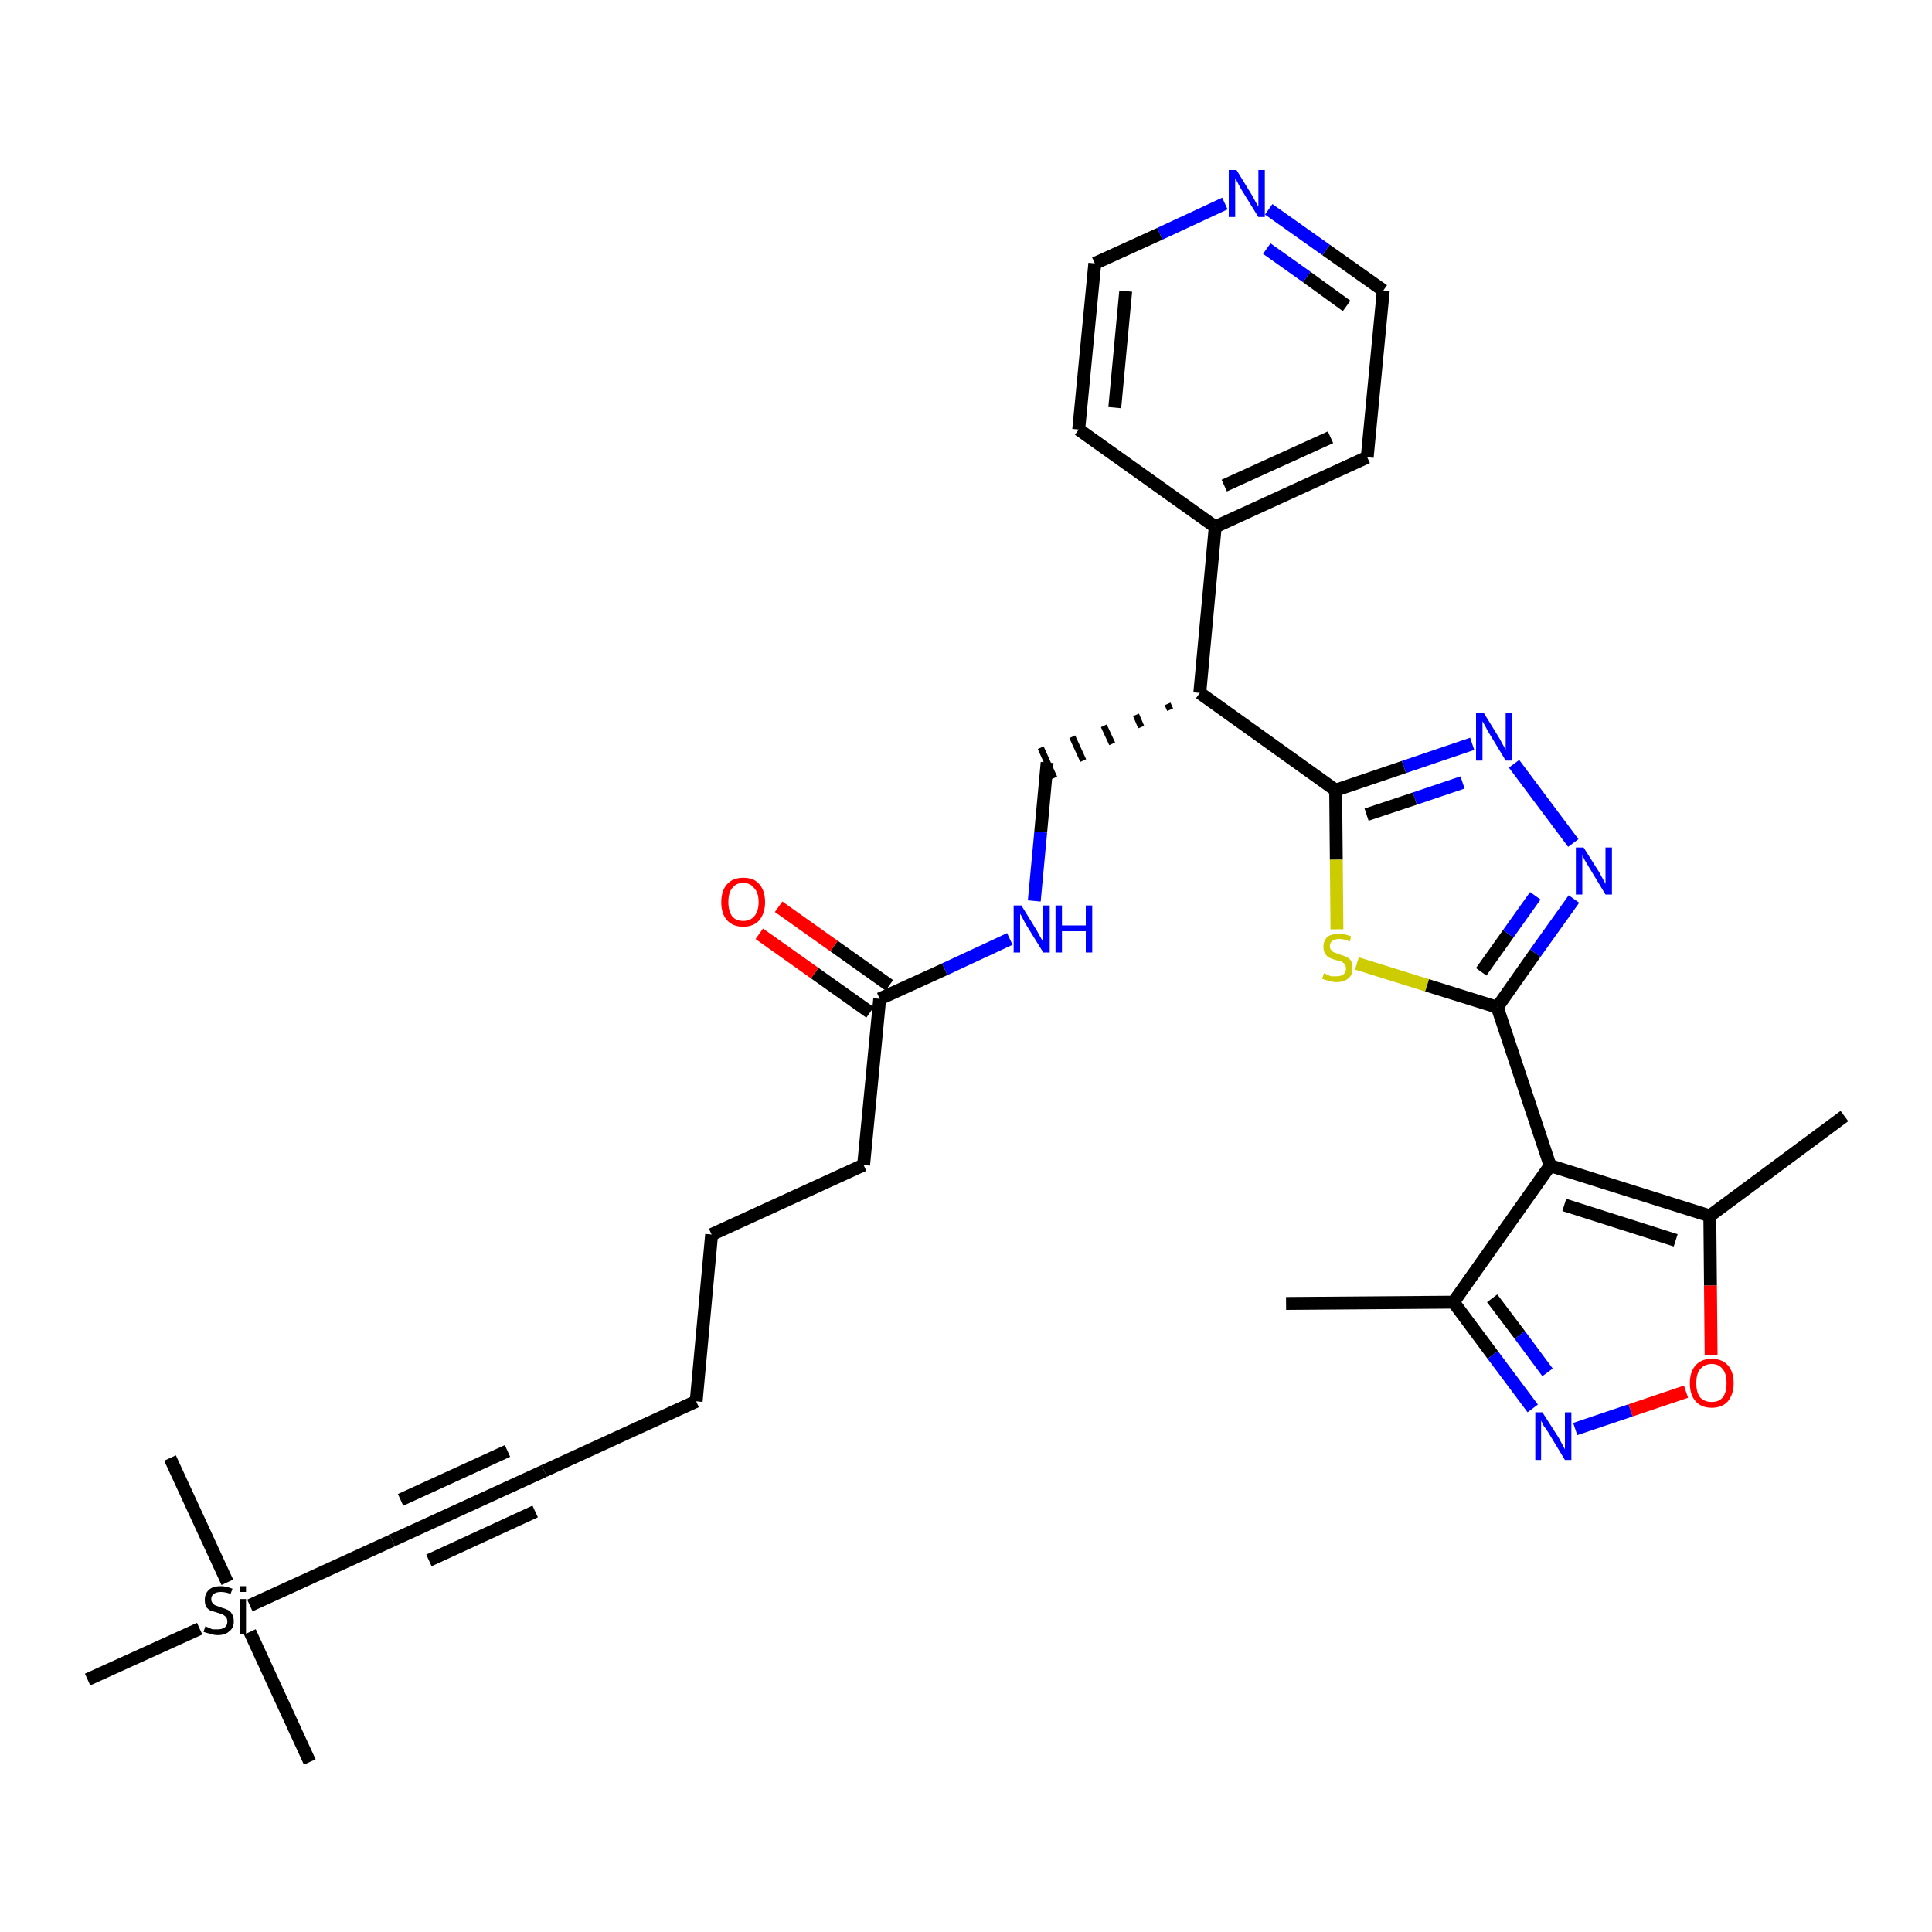 <?xml version='1.0' encoding='iso-8859-1'?>
<svg version='1.1' baseProfile='full'
              xmlns='http://www.w3.org/2000/svg'
                      xmlns:rdkit='http://www.rdkit.org/xml'
                      xmlns:xlink='http://www.w3.org/1999/xlink'
                  xml:space='preserve'
width='300px' height='300px' viewBox='0 0 300 300'>
<!-- END OF HEADER -->
<path class='bond-0 atom-0 atom-1' d='M 199.7,202.4 L 225.7,202.2' style='fill:none;fill-rule:evenodd;stroke:#000000;stroke-width:2.0px;stroke-linecap:butt;stroke-linejoin:miter;stroke-opacity:1' />
<path class='bond-1 atom-1 atom-2' d='M 225.7,202.2 L 231.8,210.4' style='fill:none;fill-rule:evenodd;stroke:#000000;stroke-width:2.0px;stroke-linecap:butt;stroke-linejoin:miter;stroke-opacity:1' />
<path class='bond-1 atom-1 atom-2' d='M 231.8,210.4 L 238.0,218.7' style='fill:none;fill-rule:evenodd;stroke:#0000FF;stroke-width:2.0px;stroke-linecap:butt;stroke-linejoin:miter;stroke-opacity:1' />
<path class='bond-1 atom-1 atom-2' d='M 231.7,201.6 L 236.0,207.3' style='fill:none;fill-rule:evenodd;stroke:#000000;stroke-width:2.0px;stroke-linecap:butt;stroke-linejoin:miter;stroke-opacity:1' />
<path class='bond-1 atom-1 atom-2' d='M 236.0,207.3 L 240.3,213.1' style='fill:none;fill-rule:evenodd;stroke:#0000FF;stroke-width:2.0px;stroke-linecap:butt;stroke-linejoin:miter;stroke-opacity:1' />
<path class='bond-31 atom-6 atom-1' d='M 240.7,181.0 L 225.7,202.2' style='fill:none;fill-rule:evenodd;stroke:#000000;stroke-width:2.0px;stroke-linecap:butt;stroke-linejoin:miter;stroke-opacity:1' />
<path class='bond-2 atom-2 atom-3' d='M 244.6,221.9 L 253.2,219.0' style='fill:none;fill-rule:evenodd;stroke:#0000FF;stroke-width:2.0px;stroke-linecap:butt;stroke-linejoin:miter;stroke-opacity:1' />
<path class='bond-2 atom-2 atom-3' d='M 253.2,219.0 L 261.8,216.1' style='fill:none;fill-rule:evenodd;stroke:#FF0000;stroke-width:2.0px;stroke-linecap:butt;stroke-linejoin:miter;stroke-opacity:1' />
<path class='bond-3 atom-3 atom-4' d='M 265.7,210.4 L 265.6,199.6' style='fill:none;fill-rule:evenodd;stroke:#FF0000;stroke-width:2.0px;stroke-linecap:butt;stroke-linejoin:miter;stroke-opacity:1' />
<path class='bond-3 atom-3 atom-4' d='M 265.6,199.6 L 265.5,188.8' style='fill:none;fill-rule:evenodd;stroke:#000000;stroke-width:2.0px;stroke-linecap:butt;stroke-linejoin:miter;stroke-opacity:1' />
<path class='bond-4 atom-4 atom-5' d='M 265.5,188.8 L 286.4,173.3' style='fill:none;fill-rule:evenodd;stroke:#000000;stroke-width:2.0px;stroke-linecap:butt;stroke-linejoin:miter;stroke-opacity:1' />
<path class='bond-5 atom-4 atom-6' d='M 265.5,188.8 L 240.7,181.0' style='fill:none;fill-rule:evenodd;stroke:#000000;stroke-width:2.0px;stroke-linecap:butt;stroke-linejoin:miter;stroke-opacity:1' />
<path class='bond-5 atom-4 atom-6' d='M 260.2,192.6 L 242.9,187.1' style='fill:none;fill-rule:evenodd;stroke:#000000;stroke-width:2.0px;stroke-linecap:butt;stroke-linejoin:miter;stroke-opacity:1' />
<path class='bond-6 atom-6 atom-7' d='M 240.7,181.0 L 232.5,156.4' style='fill:none;fill-rule:evenodd;stroke:#000000;stroke-width:2.0px;stroke-linecap:butt;stroke-linejoin:miter;stroke-opacity:1' />
<path class='bond-7 atom-7 atom-8' d='M 232.5,156.4 L 238.4,148.0' style='fill:none;fill-rule:evenodd;stroke:#000000;stroke-width:2.0px;stroke-linecap:butt;stroke-linejoin:miter;stroke-opacity:1' />
<path class='bond-7 atom-7 atom-8' d='M 238.4,148.0 L 244.4,139.6' style='fill:none;fill-rule:evenodd;stroke:#0000FF;stroke-width:2.0px;stroke-linecap:butt;stroke-linejoin:miter;stroke-opacity:1' />
<path class='bond-7 atom-7 atom-8' d='M 230.0,150.9 L 234.2,145.0' style='fill:none;fill-rule:evenodd;stroke:#000000;stroke-width:2.0px;stroke-linecap:butt;stroke-linejoin:miter;stroke-opacity:1' />
<path class='bond-7 atom-7 atom-8' d='M 234.2,145.0 L 238.4,139.1' style='fill:none;fill-rule:evenodd;stroke:#0000FF;stroke-width:2.0px;stroke-linecap:butt;stroke-linejoin:miter;stroke-opacity:1' />
<path class='bond-32 atom-31 atom-7' d='M 210.7,149.6 L 221.6,153.0' style='fill:none;fill-rule:evenodd;stroke:#CCCC00;stroke-width:2.0px;stroke-linecap:butt;stroke-linejoin:miter;stroke-opacity:1' />
<path class='bond-32 atom-31 atom-7' d='M 221.6,153.0 L 232.5,156.4' style='fill:none;fill-rule:evenodd;stroke:#000000;stroke-width:2.0px;stroke-linecap:butt;stroke-linejoin:miter;stroke-opacity:1' />
<path class='bond-8 atom-8 atom-9' d='M 244.3,130.9 L 235.1,118.6' style='fill:none;fill-rule:evenodd;stroke:#0000FF;stroke-width:2.0px;stroke-linecap:butt;stroke-linejoin:miter;stroke-opacity:1' />
<path class='bond-9 atom-9 atom-10' d='M 228.6,115.5 L 218.0,119.1' style='fill:none;fill-rule:evenodd;stroke:#0000FF;stroke-width:2.0px;stroke-linecap:butt;stroke-linejoin:miter;stroke-opacity:1' />
<path class='bond-9 atom-9 atom-10' d='M 218.0,119.1 L 207.4,122.7' style='fill:none;fill-rule:evenodd;stroke:#000000;stroke-width:2.0px;stroke-linecap:butt;stroke-linejoin:miter;stroke-opacity:1' />
<path class='bond-9 atom-9 atom-10' d='M 227.1,121.5 L 219.7,124.0' style='fill:none;fill-rule:evenodd;stroke:#0000FF;stroke-width:2.0px;stroke-linecap:butt;stroke-linejoin:miter;stroke-opacity:1' />
<path class='bond-9 atom-9 atom-10' d='M 219.7,124.0 L 212.2,126.5' style='fill:none;fill-rule:evenodd;stroke:#000000;stroke-width:2.0px;stroke-linecap:butt;stroke-linejoin:miter;stroke-opacity:1' />
<path class='bond-10 atom-10 atom-11' d='M 207.4,122.7 L 186.3,107.6' style='fill:none;fill-rule:evenodd;stroke:#000000;stroke-width:2.0px;stroke-linecap:butt;stroke-linejoin:miter;stroke-opacity:1' />
<path class='bond-30 atom-10 atom-31' d='M 207.4,122.7 L 207.5,133.5' style='fill:none;fill-rule:evenodd;stroke:#000000;stroke-width:2.0px;stroke-linecap:butt;stroke-linejoin:miter;stroke-opacity:1' />
<path class='bond-30 atom-10 atom-31' d='M 207.5,133.5 L 207.6,144.3' style='fill:none;fill-rule:evenodd;stroke:#CCCC00;stroke-width:2.0px;stroke-linecap:butt;stroke-linejoin:miter;stroke-opacity:1' />
<path class='bond-11 atom-11 atom-12' d='M 181.3,109.3 L 181.7,110.2' style='fill:none;fill-rule:evenodd;stroke:#000000;stroke-width:1.0px;stroke-linecap:butt;stroke-linejoin:miter;stroke-opacity:1' />
<path class='bond-11 atom-11 atom-12' d='M 176.4,111.0 L 177.2,112.9' style='fill:none;fill-rule:evenodd;stroke:#000000;stroke-width:1.0px;stroke-linecap:butt;stroke-linejoin:miter;stroke-opacity:1' />
<path class='bond-11 atom-11 atom-12' d='M 171.4,112.7 L 172.7,115.5' style='fill:none;fill-rule:evenodd;stroke:#000000;stroke-width:1.0px;stroke-linecap:butt;stroke-linejoin:miter;stroke-opacity:1' />
<path class='bond-11 atom-11 atom-12' d='M 166.5,114.4 L 168.2,118.1' style='fill:none;fill-rule:evenodd;stroke:#000000;stroke-width:1.0px;stroke-linecap:butt;stroke-linejoin:miter;stroke-opacity:1' />
<path class='bond-11 atom-11 atom-12' d='M 161.6,116.1 L 163.7,120.8' style='fill:none;fill-rule:evenodd;stroke:#000000;stroke-width:1.0px;stroke-linecap:butt;stroke-linejoin:miter;stroke-opacity:1' />
<path class='bond-24 atom-11 atom-25' d='M 186.3,107.6 L 188.7,81.8' style='fill:none;fill-rule:evenodd;stroke:#000000;stroke-width:2.0px;stroke-linecap:butt;stroke-linejoin:miter;stroke-opacity:1' />
<path class='bond-12 atom-12 atom-13' d='M 162.6,118.4 L 161.6,129.2' style='fill:none;fill-rule:evenodd;stroke:#000000;stroke-width:2.0px;stroke-linecap:butt;stroke-linejoin:miter;stroke-opacity:1' />
<path class='bond-12 atom-12 atom-13' d='M 161.6,129.2 L 160.6,139.9' style='fill:none;fill-rule:evenodd;stroke:#0000FF;stroke-width:2.0px;stroke-linecap:butt;stroke-linejoin:miter;stroke-opacity:1' />
<path class='bond-13 atom-13 atom-14' d='M 156.8,145.8 L 146.7,150.5' style='fill:none;fill-rule:evenodd;stroke:#0000FF;stroke-width:2.0px;stroke-linecap:butt;stroke-linejoin:miter;stroke-opacity:1' />
<path class='bond-13 atom-13 atom-14' d='M 146.7,150.5 L 136.6,155.1' style='fill:none;fill-rule:evenodd;stroke:#000000;stroke-width:2.0px;stroke-linecap:butt;stroke-linejoin:miter;stroke-opacity:1' />
<path class='bond-14 atom-14 atom-15' d='M 138.1,153.0 L 129.5,146.9' style='fill:none;fill-rule:evenodd;stroke:#000000;stroke-width:2.0px;stroke-linecap:butt;stroke-linejoin:miter;stroke-opacity:1' />
<path class='bond-14 atom-14 atom-15' d='M 129.5,146.9 L 120.9,140.8' style='fill:none;fill-rule:evenodd;stroke:#FF0000;stroke-width:2.0px;stroke-linecap:butt;stroke-linejoin:miter;stroke-opacity:1' />
<path class='bond-14 atom-14 atom-15' d='M 135.1,157.2 L 126.5,151.1' style='fill:none;fill-rule:evenodd;stroke:#000000;stroke-width:2.0px;stroke-linecap:butt;stroke-linejoin:miter;stroke-opacity:1' />
<path class='bond-14 atom-14 atom-15' d='M 126.5,151.1 L 117.9,145.0' style='fill:none;fill-rule:evenodd;stroke:#FF0000;stroke-width:2.0px;stroke-linecap:butt;stroke-linejoin:miter;stroke-opacity:1' />
<path class='bond-15 atom-14 atom-16' d='M 136.6,155.1 L 134.1,180.9' style='fill:none;fill-rule:evenodd;stroke:#000000;stroke-width:2.0px;stroke-linecap:butt;stroke-linejoin:miter;stroke-opacity:1' />
<path class='bond-16 atom-16 atom-17' d='M 134.1,180.9 L 110.5,191.7' style='fill:none;fill-rule:evenodd;stroke:#000000;stroke-width:2.0px;stroke-linecap:butt;stroke-linejoin:miter;stroke-opacity:1' />
<path class='bond-17 atom-17 atom-18' d='M 110.5,191.7 L 108.1,217.6' style='fill:none;fill-rule:evenodd;stroke:#000000;stroke-width:2.0px;stroke-linecap:butt;stroke-linejoin:miter;stroke-opacity:1' />
<path class='bond-18 atom-18 atom-19' d='M 108.1,217.6 L 84.5,228.4' style='fill:none;fill-rule:evenodd;stroke:#000000;stroke-width:2.0px;stroke-linecap:butt;stroke-linejoin:miter;stroke-opacity:1' />
<path class='bond-19 atom-19 atom-20' d='M 84.5,228.4 L 60.9,239.2' style='fill:none;fill-rule:evenodd;stroke:#000000;stroke-width:2.0px;stroke-linecap:butt;stroke-linejoin:miter;stroke-opacity:1' />
<path class='bond-19 atom-19 atom-20' d='M 78.8,225.3 L 62.2,232.9' style='fill:none;fill-rule:evenodd;stroke:#000000;stroke-width:2.0px;stroke-linecap:butt;stroke-linejoin:miter;stroke-opacity:1' />
<path class='bond-19 atom-19 atom-20' d='M 83.1,234.7 L 66.6,242.3' style='fill:none;fill-rule:evenodd;stroke:#000000;stroke-width:2.0px;stroke-linecap:butt;stroke-linejoin:miter;stroke-opacity:1' />
<path class='bond-20 atom-20 atom-21' d='M 60.9,239.2 L 38.8,249.3' style='fill:none;fill-rule:evenodd;stroke:#000000;stroke-width:2.0px;stroke-linecap:butt;stroke-linejoin:miter;stroke-opacity:1' />
<path class='bond-21 atom-21 atom-22' d='M 38.8,253.4 L 48.1,273.6' style='fill:none;fill-rule:evenodd;stroke:#000000;stroke-width:2.0px;stroke-linecap:butt;stroke-linejoin:miter;stroke-opacity:1' />
<path class='bond-22 atom-21 atom-23' d='M 35.3,245.7 L 26.4,226.4' style='fill:none;fill-rule:evenodd;stroke:#000000;stroke-width:2.0px;stroke-linecap:butt;stroke-linejoin:miter;stroke-opacity:1' />
<path class='bond-23 atom-21 atom-24' d='M 31.0,252.9 L 13.6,260.8' style='fill:none;fill-rule:evenodd;stroke:#000000;stroke-width:2.0px;stroke-linecap:butt;stroke-linejoin:miter;stroke-opacity:1' />
<path class='bond-25 atom-25 atom-26' d='M 188.7,81.8 L 212.3,71.0' style='fill:none;fill-rule:evenodd;stroke:#000000;stroke-width:2.0px;stroke-linecap:butt;stroke-linejoin:miter;stroke-opacity:1' />
<path class='bond-25 atom-25 atom-26' d='M 190.1,75.4 L 206.6,67.9' style='fill:none;fill-rule:evenodd;stroke:#000000;stroke-width:2.0px;stroke-linecap:butt;stroke-linejoin:miter;stroke-opacity:1' />
<path class='bond-33 atom-30 atom-25' d='M 167.5,66.7 L 188.7,81.8' style='fill:none;fill-rule:evenodd;stroke:#000000;stroke-width:2.0px;stroke-linecap:butt;stroke-linejoin:miter;stroke-opacity:1' />
<path class='bond-26 atom-26 atom-27' d='M 212.3,71.0 L 214.8,45.1' style='fill:none;fill-rule:evenodd;stroke:#000000;stroke-width:2.0px;stroke-linecap:butt;stroke-linejoin:miter;stroke-opacity:1' />
<path class='bond-27 atom-27 atom-28' d='M 214.8,45.1 L 205.9,38.8' style='fill:none;fill-rule:evenodd;stroke:#000000;stroke-width:2.0px;stroke-linecap:butt;stroke-linejoin:miter;stroke-opacity:1' />
<path class='bond-27 atom-27 atom-28' d='M 205.9,38.8 L 197.0,32.5' style='fill:none;fill-rule:evenodd;stroke:#0000FF;stroke-width:2.0px;stroke-linecap:butt;stroke-linejoin:miter;stroke-opacity:1' />
<path class='bond-27 atom-27 atom-28' d='M 209.1,47.5 L 202.9,43.0' style='fill:none;fill-rule:evenodd;stroke:#000000;stroke-width:2.0px;stroke-linecap:butt;stroke-linejoin:miter;stroke-opacity:1' />
<path class='bond-27 atom-27 atom-28' d='M 202.9,43.0 L 196.7,38.6' style='fill:none;fill-rule:evenodd;stroke:#0000FF;stroke-width:2.0px;stroke-linecap:butt;stroke-linejoin:miter;stroke-opacity:1' />
<path class='bond-28 atom-28 atom-29' d='M 190.2,31.6 L 180.1,36.3' style='fill:none;fill-rule:evenodd;stroke:#0000FF;stroke-width:2.0px;stroke-linecap:butt;stroke-linejoin:miter;stroke-opacity:1' />
<path class='bond-28 atom-28 atom-29' d='M 180.1,36.3 L 170.0,40.9' style='fill:none;fill-rule:evenodd;stroke:#000000;stroke-width:2.0px;stroke-linecap:butt;stroke-linejoin:miter;stroke-opacity:1' />
<path class='bond-29 atom-29 atom-30' d='M 170.0,40.9 L 167.5,66.7' style='fill:none;fill-rule:evenodd;stroke:#000000;stroke-width:2.0px;stroke-linecap:butt;stroke-linejoin:miter;stroke-opacity:1' />
<path class='bond-29 atom-29 atom-30' d='M 174.8,45.2 L 173.1,63.3' style='fill:none;fill-rule:evenodd;stroke:#000000;stroke-width:2.0px;stroke-linecap:butt;stroke-linejoin:miter;stroke-opacity:1' />
<path  class='atom-2' d='M 239.5 219.3
L 242.0 223.2
Q 242.2 223.6, 242.6 224.3
Q 243.0 225.0, 243.0 225.1
L 243.0 219.3
L 244.0 219.3
L 244.0 226.7
L 243.0 226.7
L 240.4 222.4
Q 240.1 221.9, 239.7 221.4
Q 239.4 220.8, 239.3 220.6
L 239.3 226.7
L 238.4 226.7
L 238.4 219.3
L 239.5 219.3
' fill='#0000FF'/>
<path  class='atom-3' d='M 262.4 214.8
Q 262.4 213.0, 263.3 212.0
Q 264.2 211.0, 265.8 211.0
Q 267.4 211.0, 268.3 212.0
Q 269.2 213.0, 269.2 214.8
Q 269.2 216.5, 268.3 217.6
Q 267.4 218.6, 265.8 218.6
Q 264.2 218.6, 263.3 217.6
Q 262.4 216.6, 262.4 214.8
M 265.8 217.7
Q 266.9 217.7, 267.5 217.0
Q 268.1 216.2, 268.1 214.8
Q 268.1 213.3, 267.5 212.6
Q 266.9 211.8, 265.8 211.8
Q 264.7 211.8, 264.0 212.6
Q 263.4 213.3, 263.4 214.8
Q 263.4 216.2, 264.0 217.0
Q 264.7 217.7, 265.8 217.7
' fill='#FF0000'/>
<path  class='atom-8' d='M 245.9 131.6
L 248.3 135.4
Q 248.5 135.8, 248.9 136.5
Q 249.3 137.2, 249.3 137.3
L 249.3 131.6
L 250.3 131.6
L 250.3 138.9
L 249.3 138.9
L 246.7 134.6
Q 246.4 134.1, 246.1 133.6
Q 245.8 133.0, 245.7 132.8
L 245.7 138.9
L 244.7 138.9
L 244.7 131.6
L 245.9 131.6
' fill='#0000FF'/>
<path  class='atom-9' d='M 230.4 110.7
L 232.8 114.6
Q 233.0 115.0, 233.4 115.7
Q 233.8 116.4, 233.8 116.4
L 233.8 110.7
L 234.8 110.7
L 234.8 118.1
L 233.8 118.1
L 231.2 113.8
Q 230.9 113.3, 230.6 112.7
Q 230.3 112.2, 230.2 112.0
L 230.2 118.1
L 229.2 118.1
L 229.2 110.7
L 230.4 110.7
' fill='#0000FF'/>
<path  class='atom-13' d='M 158.6 140.6
L 161.0 144.5
Q 161.2 144.9, 161.6 145.6
Q 162.0 146.3, 162.0 146.3
L 162.0 140.6
L 163.0 140.6
L 163.0 147.9
L 162.0 147.9
L 159.4 143.7
Q 159.1 143.2, 158.8 142.6
Q 158.5 142.0, 158.4 141.9
L 158.4 147.9
L 157.4 147.9
L 157.4 140.6
L 158.6 140.6
' fill='#0000FF'/>
<path  class='atom-13' d='M 163.9 140.6
L 164.9 140.6
L 164.9 143.7
L 168.6 143.7
L 168.6 140.6
L 169.6 140.6
L 169.6 147.9
L 168.6 147.9
L 168.6 144.6
L 164.9 144.6
L 164.9 147.9
L 163.9 147.9
L 163.9 140.6
' fill='#0000FF'/>
<path  class='atom-15' d='M 112.0 140.1
Q 112.0 138.3, 112.9 137.3
Q 113.8 136.3, 115.4 136.3
Q 117.1 136.3, 117.9 137.3
Q 118.8 138.3, 118.8 140.1
Q 118.8 141.8, 117.9 142.9
Q 117.0 143.9, 115.4 143.9
Q 113.8 143.9, 112.9 142.9
Q 112.0 141.9, 112.0 140.1
M 115.4 143.0
Q 116.5 143.0, 117.1 142.3
Q 117.8 141.5, 117.8 140.1
Q 117.8 138.6, 117.1 137.9
Q 116.5 137.1, 115.4 137.1
Q 114.3 137.1, 113.7 137.9
Q 113.1 138.6, 113.1 140.1
Q 113.1 141.5, 113.7 142.3
Q 114.3 143.0, 115.4 143.0
' fill='#FF0000'/>
<path  class='atom-21' d='M 31.9 252.5
Q 32.0 252.6, 32.3 252.7
Q 32.7 252.9, 33.0 253.0
Q 33.4 253.0, 33.8 253.0
Q 34.5 253.0, 34.9 252.7
Q 35.3 252.4, 35.3 251.8
Q 35.3 251.4, 35.1 251.1
Q 34.9 250.9, 34.6 250.7
Q 34.3 250.6, 33.7 250.4
Q 33.1 250.2, 32.7 250.1
Q 32.3 249.9, 32.0 249.5
Q 31.8 249.1, 31.8 248.4
Q 31.8 247.5, 32.4 246.9
Q 33.0 246.3, 34.3 246.3
Q 35.1 246.3, 36.1 246.7
L 35.8 247.5
Q 35.0 247.2, 34.3 247.2
Q 33.6 247.2, 33.2 247.5
Q 32.8 247.8, 32.8 248.3
Q 32.8 248.7, 33.0 248.9
Q 33.2 249.2, 33.5 249.3
Q 33.8 249.4, 34.3 249.6
Q 35.0 249.8, 35.4 250.0
Q 35.8 250.2, 36.0 250.6
Q 36.3 251.0, 36.3 251.8
Q 36.3 252.8, 35.6 253.3
Q 35.0 253.9, 33.8 253.9
Q 33.2 253.9, 32.7 253.7
Q 32.2 253.6, 31.6 253.4
L 31.9 252.5
' fill='#000000'/>
<path  class='atom-21' d='M 37.2 246.3
L 38.2 246.3
L 38.2 247.2
L 37.2 247.2
L 37.2 246.3
M 37.2 248.3
L 38.2 248.3
L 38.2 253.7
L 37.2 253.7
L 37.2 248.3
' fill='#000000'/>
<path  class='atom-28' d='M 192.0 26.4
L 194.4 30.3
Q 194.6 30.7, 195.0 31.4
Q 195.4 32.1, 195.4 32.1
L 195.4 26.4
L 196.4 26.4
L 196.4 33.7
L 195.4 33.7
L 192.8 29.5
Q 192.5 29.0, 192.2 28.4
Q 191.9 27.8, 191.8 27.7
L 191.8 33.7
L 190.8 33.7
L 190.8 26.4
L 192.0 26.4
' fill='#0000FF'/>
<path  class='atom-31' d='M 205.6 151.1
Q 205.7 151.2, 206.0 151.3
Q 206.4 151.5, 206.7 151.6
Q 207.1 151.6, 207.5 151.6
Q 208.2 151.6, 208.6 151.3
Q 209.0 151.0, 209.0 150.4
Q 209.0 150.0, 208.8 149.7
Q 208.6 149.5, 208.3 149.3
Q 208.0 149.2, 207.5 149.1
Q 206.8 148.9, 206.4 148.7
Q 206.0 148.5, 205.8 148.1
Q 205.5 147.7, 205.5 147.0
Q 205.5 146.1, 206.1 145.5
Q 206.7 145.0, 208.0 145.0
Q 208.8 145.0, 209.8 145.4
L 209.6 146.2
Q 208.7 145.8, 208.0 145.8
Q 207.3 145.8, 206.9 146.1
Q 206.5 146.4, 206.5 146.9
Q 206.5 147.3, 206.7 147.5
Q 206.9 147.8, 207.2 147.9
Q 207.5 148.0, 208.0 148.2
Q 208.7 148.4, 209.1 148.6
Q 209.5 148.8, 209.8 149.2
Q 210.0 149.7, 210.0 150.4
Q 210.0 151.4, 209.4 151.9
Q 208.7 152.5, 207.5 152.5
Q 206.9 152.5, 206.4 152.3
Q 205.9 152.2, 205.3 152.0
L 205.6 151.1
' fill='#CCCC00'/>
</svg>
